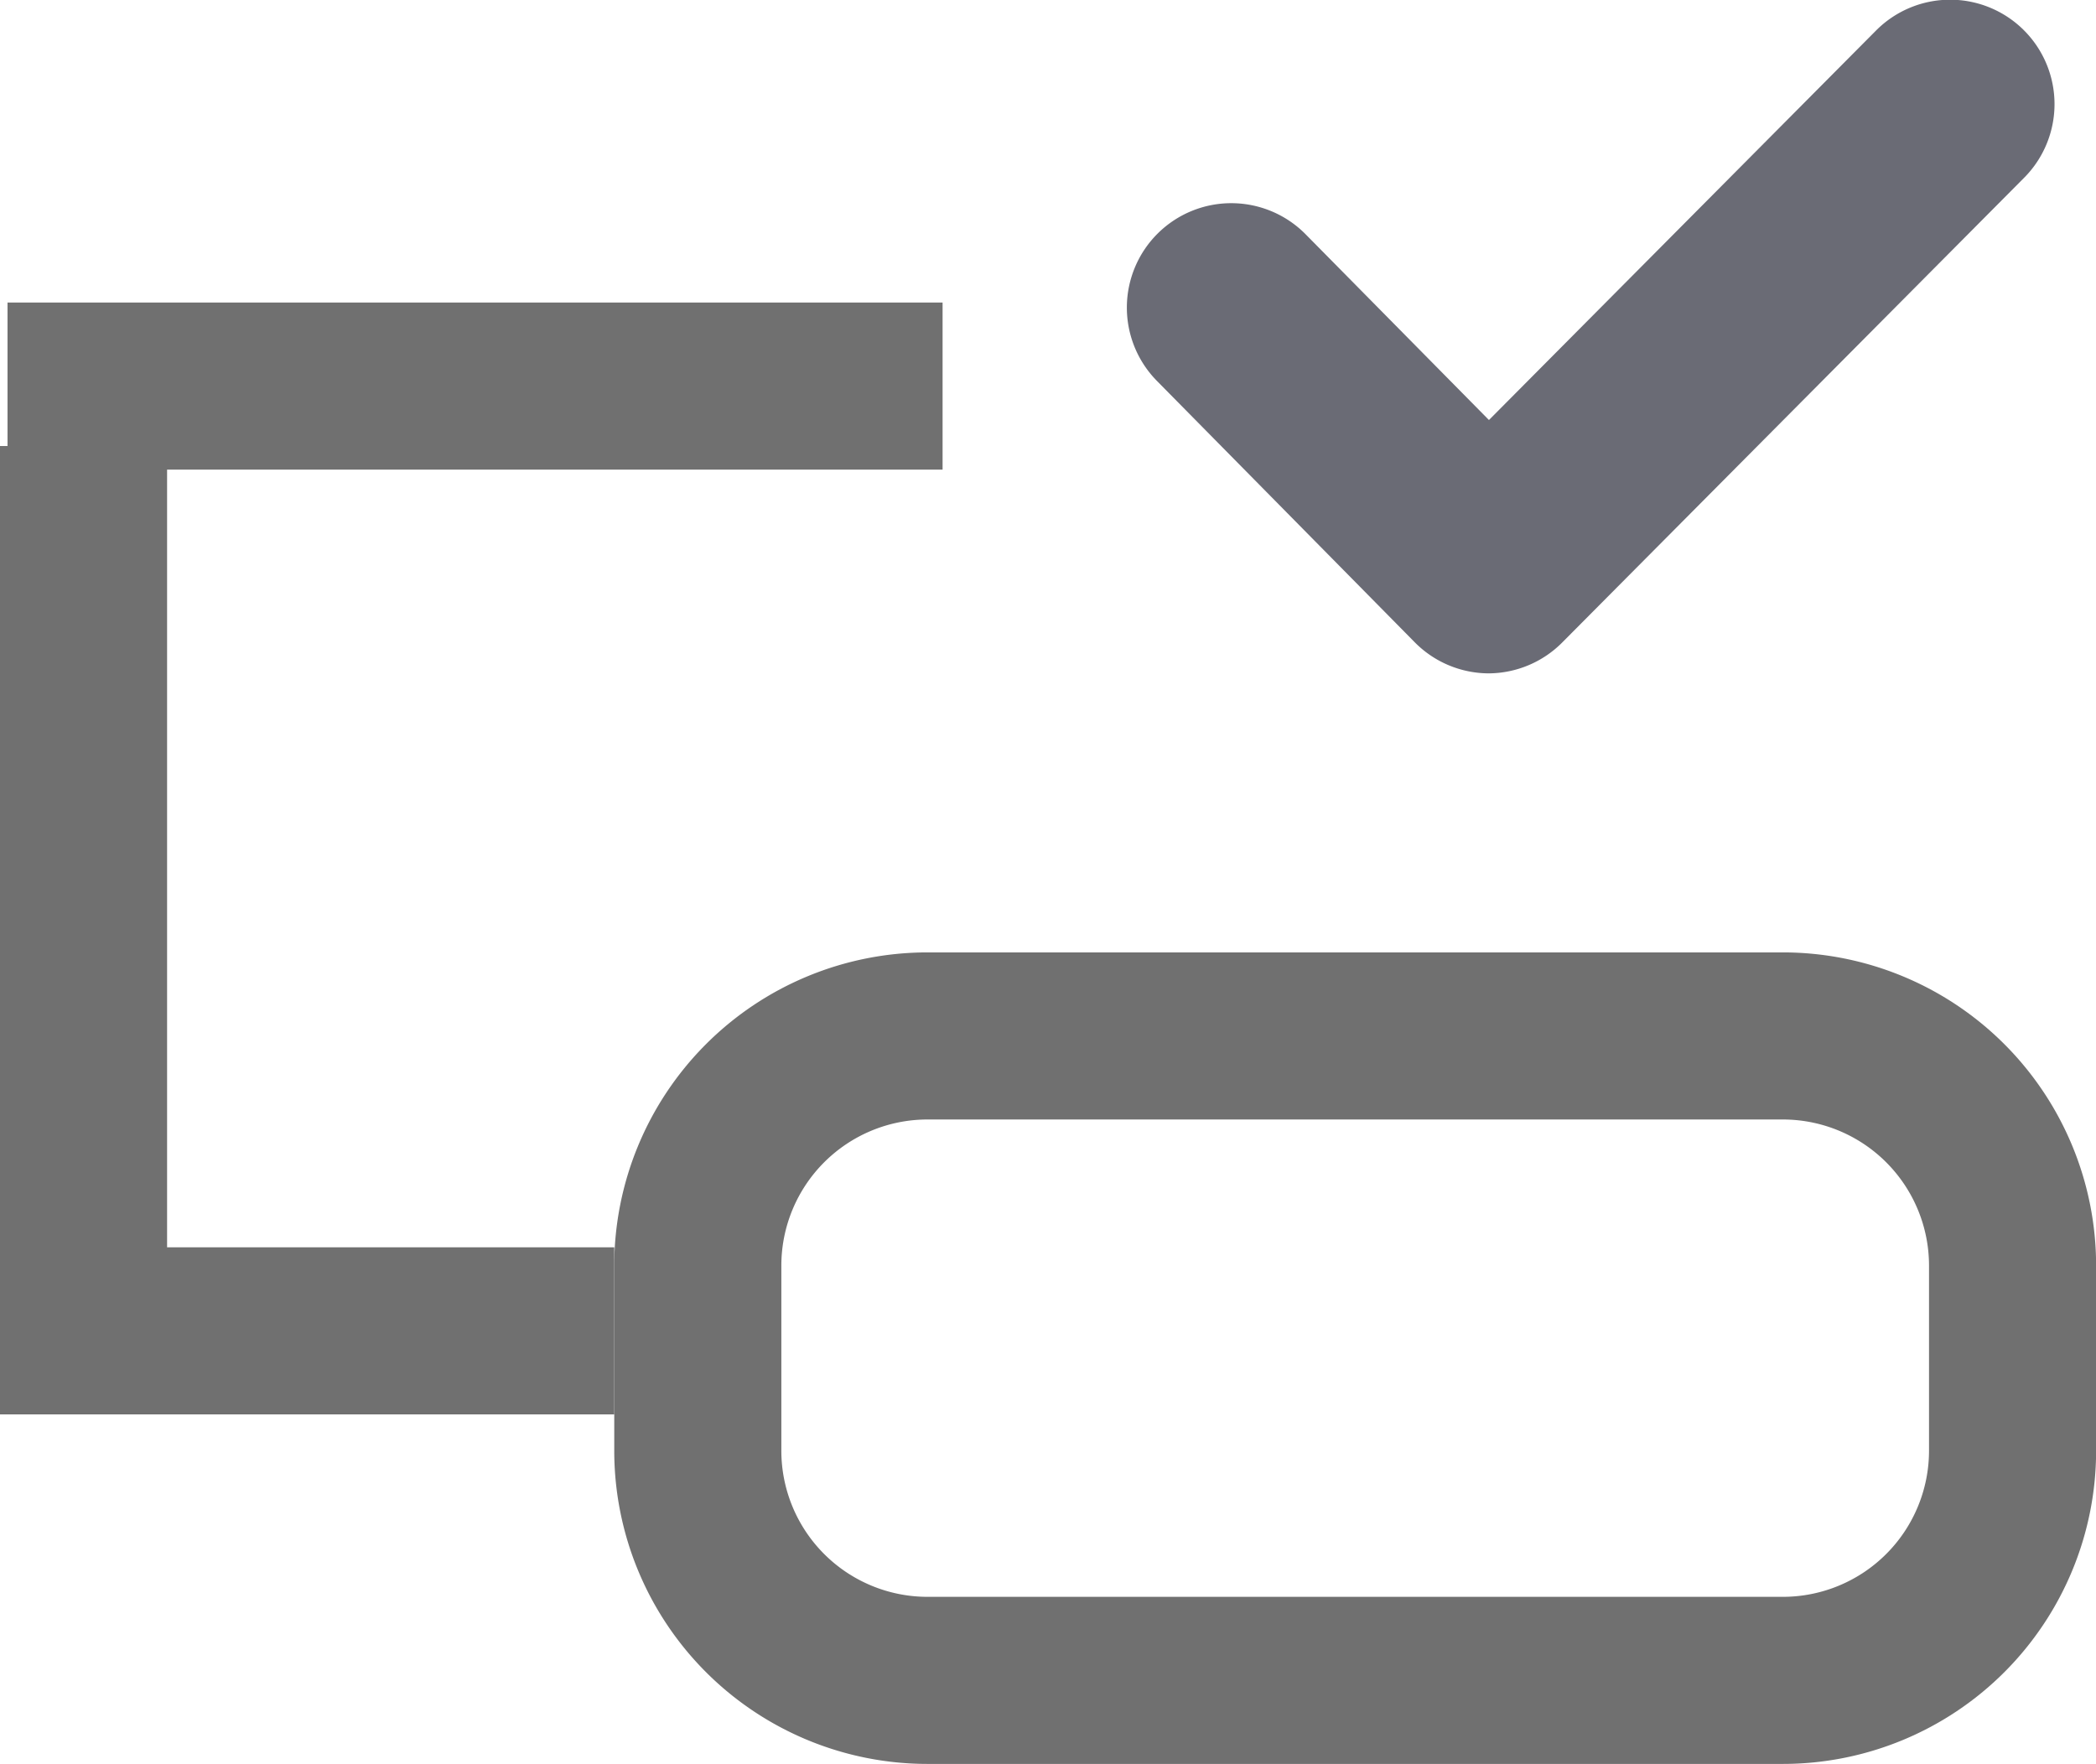 <svg xmlns="http://www.w3.org/2000/svg" width="20.071" height="16.891" viewBox="0 0 20.071 16.891"><g transform="translate(-1594.118 -2275.803)"><path d="M-2997.416,1507.213h0a1,1,0,0,1-.71-.3l-2.466-2.5a1,1,0,0,1,.009-1.414,1,1,0,0,1,1.414.009l1.756,1.779,3.709-3.732a1,1,0,0,1,1.414,0,1,1,0,0,1,0,1.414l-4.421,4.448A1,1,0,0,1-2997.416,1507.213Z" transform="translate(4605.789 775.038)" fill="#6a6b75"/><path d="M3,1.6A1.4,1.4,0,0,0,1.6,3V4.771A1.4,1.4,0,0,0,3,6.171h8.19a1.4,1.4,0,0,0,1.4-1.4V3a1.4,1.4,0,0,0-1.4-1.4H3M3,0h8.19a3,3,0,0,1,3,3V4.771a3,3,0,0,1-3,3H3a3,3,0,0,1-3-3V3A3,3,0,0,1,3,0Z" transform="translate(1600 2284.923)" fill="#707070"/><path d="M1603.873,2263.3h-8.954v-1.6h8.954Z" transform="translate(-0.729 17)" fill="#707070"/><path d="M1600,2263.3h-5.882v-9.273h1.6v7.673H1600Z" transform="translate(0 26.047)" fill="#707070"/></g></svg>
